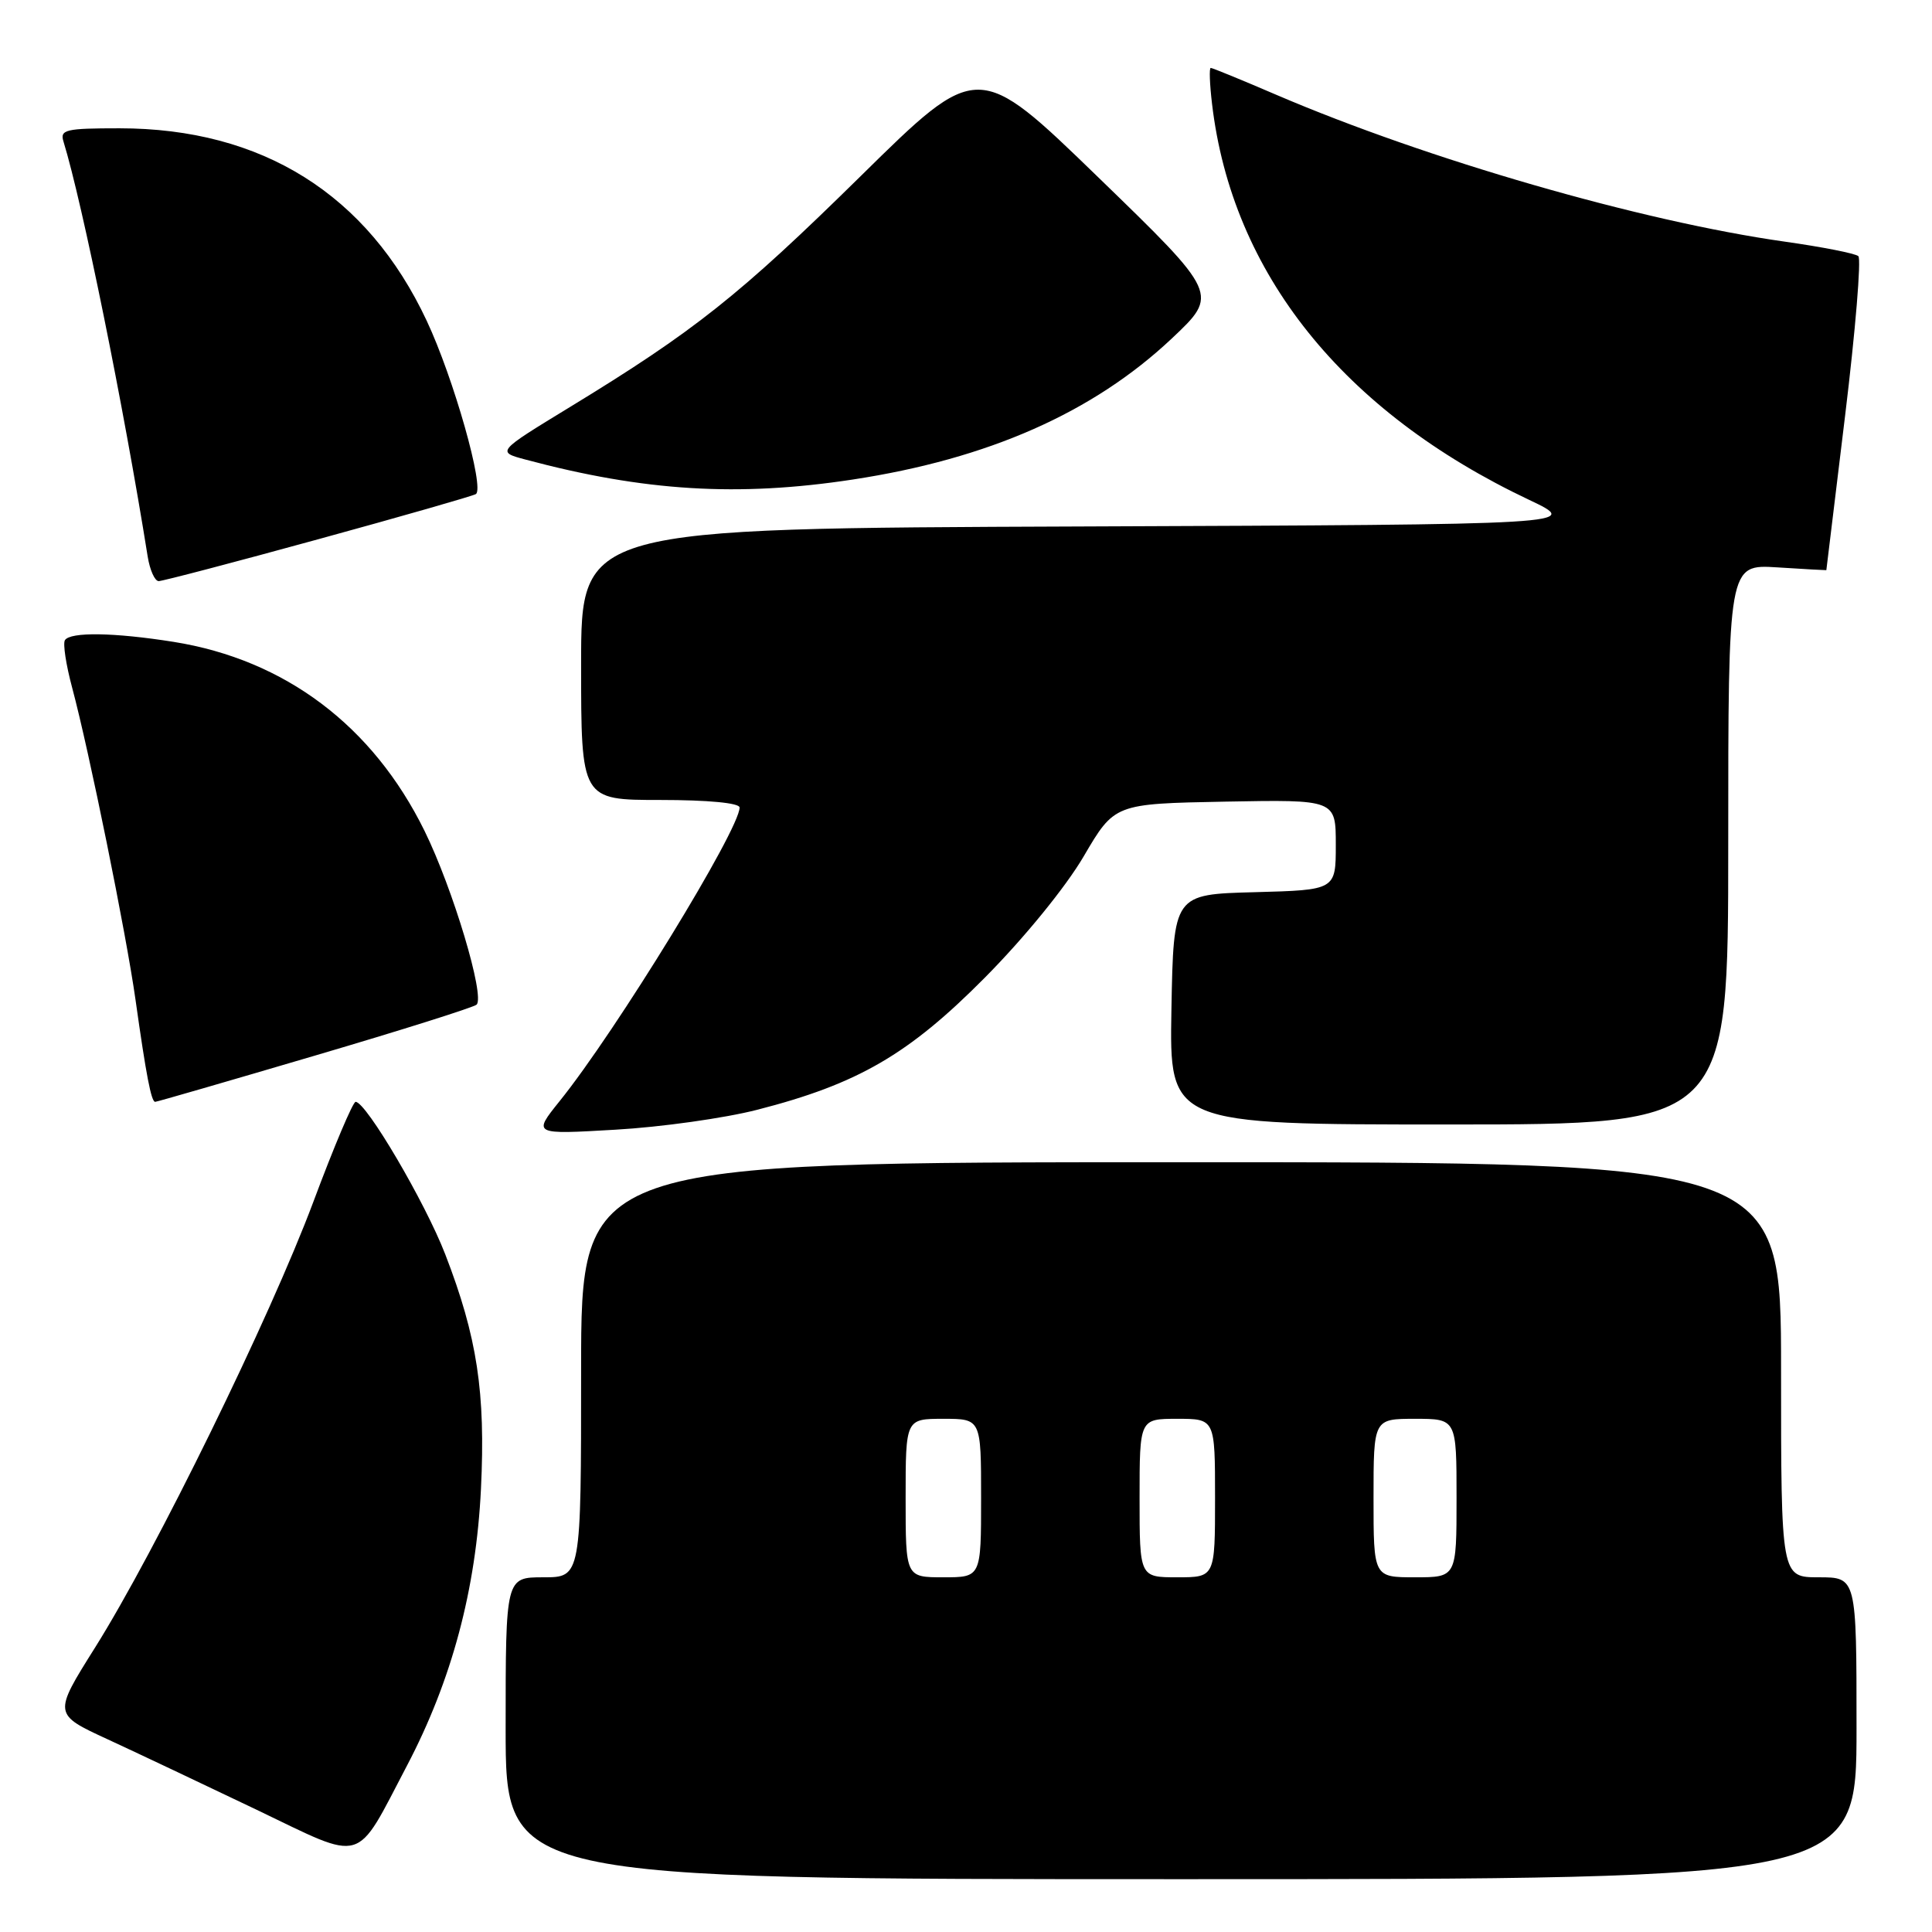 <?xml version="1.0" encoding="UTF-8" standalone="no"?>
<!DOCTYPE svg PUBLIC "-//W3C//DTD SVG 1.1//EN" "http://www.w3.org/Graphics/SVG/1.1/DTD/svg11.dtd" >
<svg xmlns="http://www.w3.org/2000/svg" xmlns:xlink="http://www.w3.org/1999/xlink" version="1.1" viewBox="0 0 256 256">
 <g >
 <path fill="currentColor"
d=" M 246.00 229.00 C 246.00 209.00 246.00 209.00 241.00 209.00 C 236.00 209.00 236.00 209.00 236.00 181.50 C 236.00 154.00 236.00 154.00 156.50 154.00 C 77.00 154.00 77.00 154.00 77.00 181.50 C 77.00 209.00 77.00 209.00 72.00 209.00 C 67.00 209.00 67.00 209.00 67.00 229.00 C 67.00 249.00 67.00 249.00 156.50 249.00 C 246.00 249.00 246.00 249.00 246.00 229.00 Z  M 53.93 233.95 C 59.87 222.63 63.08 210.61 63.73 197.29 C 64.35 184.50 63.23 177.15 59.00 166.21 C 56.33 159.30 48.51 146.00 47.12 146.00 C 46.76 146.00 44.24 151.96 41.52 159.25 C 35.79 174.57 20.64 205.51 12.59 218.32 C 7.05 227.14 7.05 227.14 14.27 230.47 C 18.25 232.31 27.12 236.51 34.00 239.80 C 48.51 246.76 46.97 247.21 53.93 233.95 Z  M 100.34 147.05 C 113.68 143.63 120.41 139.72 130.50 129.54 C 135.71 124.29 141.22 117.53 143.59 113.48 C 147.68 106.50 147.68 106.50 162.34 106.22 C 177.00 105.95 177.00 105.95 177.00 111.94 C 177.00 117.93 177.00 117.93 166.25 118.22 C 155.50 118.50 155.50 118.50 155.22 133.75 C 154.95 149.00 154.95 149.00 191.97 149.00 C 229.00 149.00 229.00 149.00 229.00 111.88 C 229.00 74.77 229.00 74.77 235.50 75.18 C 239.07 75.41 242.00 75.57 242.00 75.55 C 242.01 75.52 243.13 66.29 244.49 55.04 C 245.86 43.78 246.64 34.29 246.24 33.94 C 245.83 33.58 241.45 32.72 236.50 32.02 C 217.47 29.33 189.17 21.15 169.16 12.58 C 164.58 10.61 160.65 9.00 160.43 9.00 C 160.21 9.00 160.29 11.14 160.60 13.75 C 163.24 36.20 177.93 54.55 202.63 66.24 C 209.50 69.50 209.50 69.50 143.25 69.76 C 77.00 70.01 77.00 70.01 77.00 88.01 C 77.00 106.00 77.00 106.00 87.50 106.00 C 93.82 106.00 98.00 106.40 98.00 107.00 C 98.00 109.92 81.63 136.63 74.15 145.91 C 70.60 150.33 70.60 150.33 81.55 149.69 C 87.57 149.35 96.03 148.16 100.34 147.05 Z  M 41.74 139.87 C 53.16 136.51 62.79 133.47 63.15 133.12 C 64.29 132.03 60.02 117.76 56.25 110.09 C 49.40 96.17 37.77 87.41 23.00 85.05 C 15.13 83.80 9.30 83.71 8.60 84.83 C 8.32 85.29 8.75 88.10 9.55 91.08 C 11.81 99.51 16.71 123.63 17.96 132.50 C 19.36 142.45 20.04 146.00 20.56 146.00 C 20.79 146.00 30.31 143.24 41.74 139.87 Z  M 42.14 71.46 C 53.23 68.42 62.65 65.72 63.05 65.47 C 64.25 64.73 60.11 50.10 56.54 42.50 C 48.69 25.75 34.72 17.00 15.83 17.00 C 8.71 17.00 7.92 17.18 8.41 18.75 C 10.92 26.90 16.39 53.83 19.57 73.75 C 19.86 75.54 20.51 77.00 21.03 77.00 C 21.54 77.00 31.04 74.51 42.14 71.46 Z  M 113.00 63.54 C 130.97 60.80 144.83 54.67 155.25 44.87 C 161.50 38.98 161.50 38.98 145.54 23.51 C 129.58 8.04 129.58 8.04 114.04 23.34 C 97.98 39.14 92.01 43.88 75.48 53.96 C 65.79 59.87 65.79 59.87 69.65 60.90 C 85.36 65.10 97.80 65.86 113.00 63.54 Z  M 120.00 198.50 C 120.00 188.00 120.00 188.00 125.00 188.00 C 130.00 188.00 130.00 188.00 130.00 198.50 C 130.00 209.00 130.00 209.00 125.00 209.00 C 120.00 209.00 120.00 209.00 120.00 198.50 Z  M 151.00 198.50 C 151.00 188.00 151.00 188.00 156.00 188.00 C 161.00 188.00 161.00 188.00 161.00 198.50 C 161.00 209.00 161.00 209.00 156.00 209.00 C 151.00 209.00 151.00 209.00 151.00 198.50 Z  M 182.00 198.50 C 182.00 188.00 182.00 188.00 187.50 188.00 C 193.00 188.00 193.00 188.00 193.00 198.50 C 193.00 209.00 193.00 209.00 187.50 209.00 C 182.00 209.00 182.00 209.00 182.00 198.50 Z "/>
</g>
</svg>